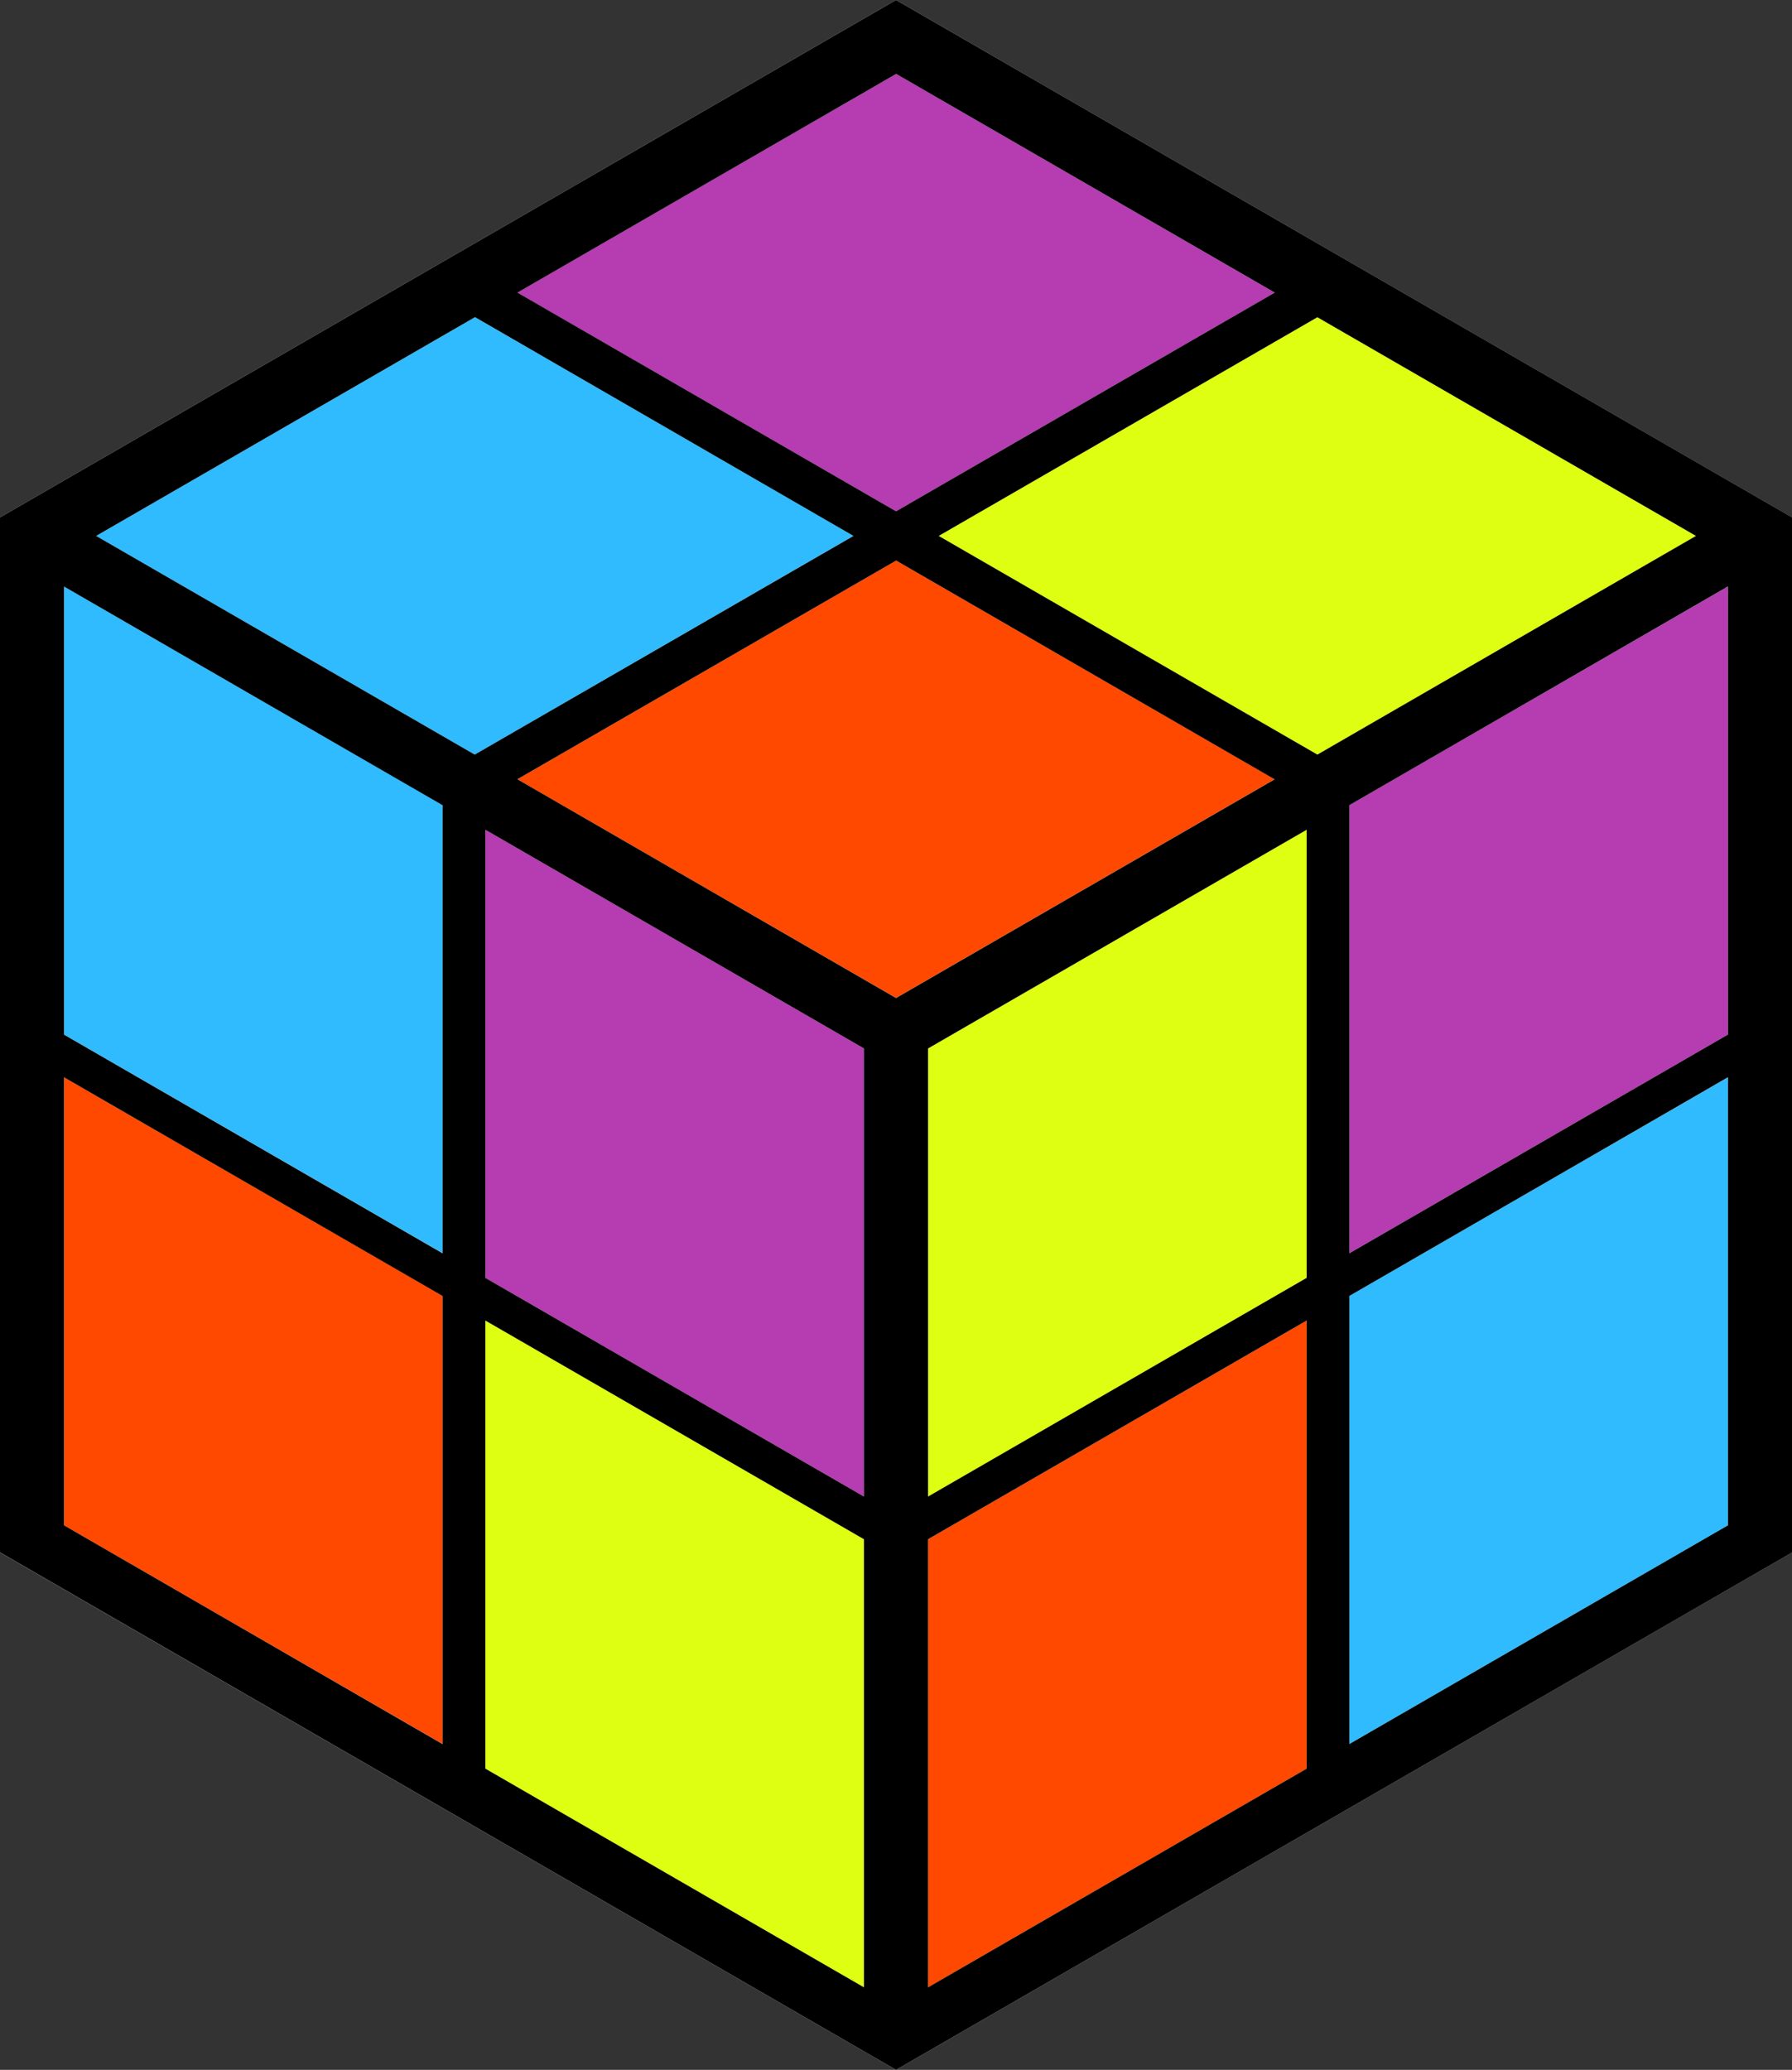<?xml version="1.0" encoding="utf-8"?>
<!-- Generator: Adobe Illustrator 26.0.3, SVG Export Plug-In . SVG Version: 6.00 Build 0)  -->
<svg version="1.1" id="Layer_1" xmlns="http://www.w3.org/2000/svg" xmlns:xlink="http://www.w3.org/1999/xlink" x="0px" y="0px"
	 viewBox="0 0 1869.7 2159" style="enable-background:new 0 0 1869.7 2159;" xml:space="preserve">
<rect x="0" y="0" width="1869.7" height="2159" fill="#333333" stroke="none"/>
<style type="text/css">
	.st0{fill:#FFFFFF;}
	.st1{fill:#CC33CC;}
	.st2{fill:#00B7FF;}
	.st3{fill:#FF3300;}
	.st4{fill:#FFFF00;}
	.st5{fill:#DEFE12;}
	.st6{fill:#B53CB1;}
	.st7{fill:#FF4900;}
	.st8{fill:#30BBFE;}
</style>
<g>
	<g>
		<g>
			<polygon class="st0" points="934.9,1079.5 1869.7,539.7 934.9,0 0,539.7 			"/>
			<g>
				<polygon class="st0" points="934.9,1079.5 1869.7,539.7 1869.7,1619.3 934.9,2159 				"/>
			</g>
			<g>
				<polygon class="st0" points="934.9,1079.5 0,539.7 0,1619.3 934.9,2159 				"/>
			</g>
		</g>
		<g>
			<polygon class="st5" points="979.4,559 1374.4,787.1 1769.5,559 1374.5,330.9 			"/>
			<polygon class="st6" points="539.8,305.2 934.9,533.3 1330,305.2 935,77.1 			"/>
			<polygon class="st7" points="539.8,812.8 934.9,1040.9 1329.9,812.8 935,584.7 			"/>
			<polygon class="st8" points="100.3,559 495.3,787.1 890.5,558.9 495.6,330.8 			"/>
			<polygon class="st5" points="1363.3,865.5 968.3,1093.6 968.3,1561 1363.3,1332.9 			"/>
			<polygon class="st6" points="1802.9,611.8 1407.8,839.8 1407.8,1307.2 1802.9,1079.1 			"/>
			<polygon class="st8" points="1407.8,1819.1 1802.9,1591 1802.9,1123.7 1407.8,1351.7 			"/>
			<polygon class="st7" points="968.3,2072.9 1363.3,1844.8 1363.3,1377.4 968.3,1605.5 			"/>
			<polygon class="st7" points="461.9,1351.7 66.8,1123.7 66.8,1591 461.9,1819.1 			"/>
			<polygon class="st8" points="461.9,1307.2 461.9,839.8 66.8,611.8 66.8,1079.1 			"/>
			<polygon class="st6" points="901.4,1093.6 506.4,865.5 506.4,1332.9 901.4,1561 			"/>
			<polygon class="st5" points="506.4,1844.8 901.4,2072.9 901.4,1605.5 506.4,1377.4 			"/>
		</g>
		<path d="M934.9,0L0,539.7v1079.5L934.9,2159l934.9-539.7V539.7L934.9,0z M1769.5,559l-395,228.1L979.4,559l395.1-228.1L1769.5,559
			z M539.8,812.8L935,584.7l394.9,228.2l-395,228.1L539.8,812.8z M901.4,1093.6V1561l-395-228.1V865.5L901.4,1093.6z M968.3,1093.6
			l395-228.1v467.4l-395,228.1V1093.6z M935,77.1L1330,305.2L934.9,533.3l-395-228.1L935,77.1z M495.6,330.8l394.9,228.2
			L495.3,787.1L100.3,559L495.6,330.8z M66.8,611.8l395,228.1v467.4l-395-228.1V611.8z M66.8,1123.7l395,228.1v467.4L66.8,1591
			V1123.7z M506.4,1844.8v-467.4l395,228.1v467.4L506.4,1844.8z M968.3,1605.5l395-228.1v467.4l-395,228.1V1605.5z M1802.9,1591
			l-395,228.1v-467.4l395-228.1V1591z M1802.9,1079.1l-395,228.1V839.8l395-228.1V1079.1z"/>
	</g>
</g>
</svg>
